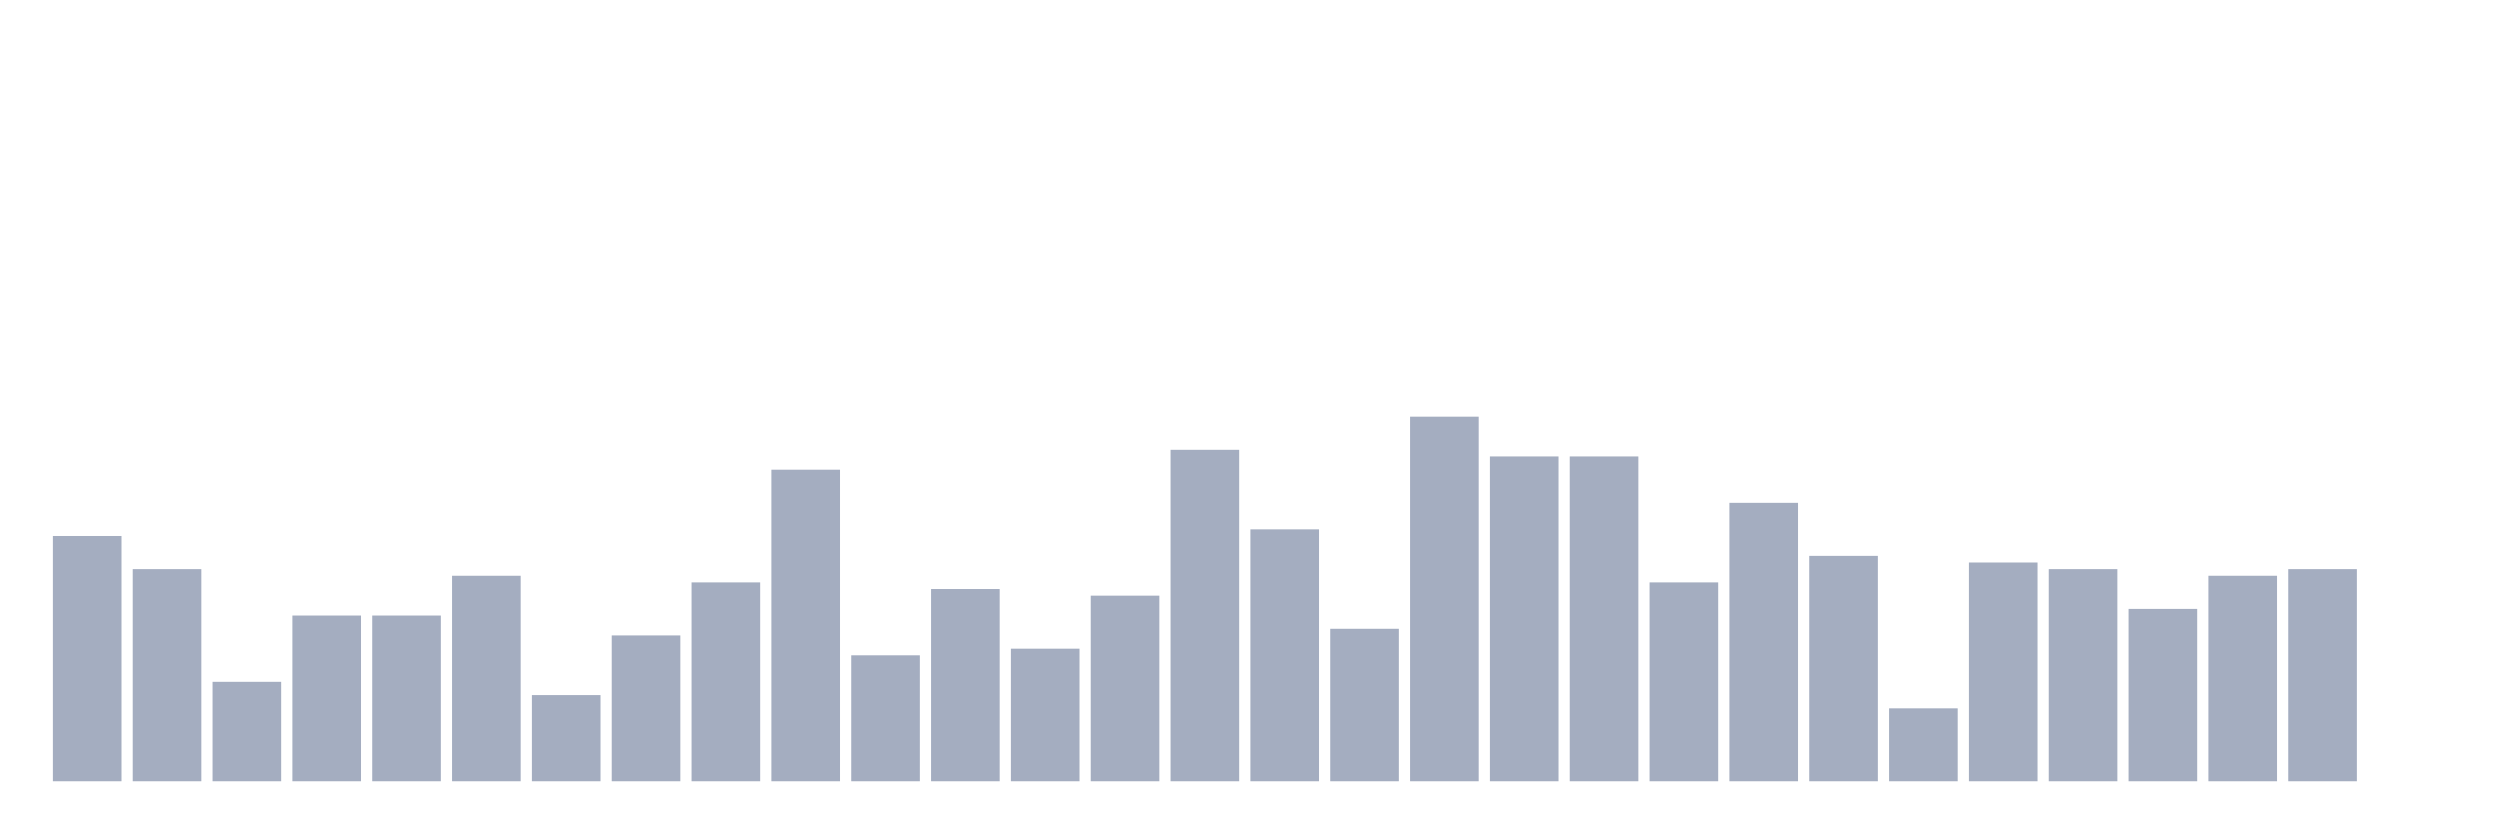 <svg xmlns="http://www.w3.org/2000/svg" viewBox="0 0 480 160"><g transform="translate(10,10)"><rect class="bar" x="0.153" width="13.175" y="92.909" height="47.091" fill="rgb(164,173,192)"></rect><rect class="bar" x="15.482" width="13.175" y="99.273" height="40.727" fill="rgb(164,173,192)"></rect><rect class="bar" x="30.81" width="13.175" y="120.909" height="19.091" fill="rgb(164,173,192)"></rect><rect class="bar" x="46.138" width="13.175" y="108.182" height="31.818" fill="rgb(164,173,192)"></rect><rect class="bar" x="61.466" width="13.175" y="108.182" height="31.818" fill="rgb(164,173,192)"></rect><rect class="bar" x="76.794" width="13.175" y="100.545" height="39.455" fill="rgb(164,173,192)"></rect><rect class="bar" x="92.123" width="13.175" y="123.455" height="16.545" fill="rgb(164,173,192)"></rect><rect class="bar" x="107.451" width="13.175" y="112" height="28" fill="rgb(164,173,192)"></rect><rect class="bar" x="122.779" width="13.175" y="101.818" height="38.182" fill="rgb(164,173,192)"></rect><rect class="bar" x="138.107" width="13.175" y="80.182" height="59.818" fill="rgb(164,173,192)"></rect><rect class="bar" x="153.436" width="13.175" y="115.818" height="24.182" fill="rgb(164,173,192)"></rect><rect class="bar" x="168.764" width="13.175" y="103.091" height="36.909" fill="rgb(164,173,192)"></rect><rect class="bar" x="184.092" width="13.175" y="114.545" height="25.455" fill="rgb(164,173,192)"></rect><rect class="bar" x="199.42" width="13.175" y="104.364" height="35.636" fill="rgb(164,173,192)"></rect><rect class="bar" x="214.748" width="13.175" y="76.364" height="63.636" fill="rgb(164,173,192)"></rect><rect class="bar" x="230.077" width="13.175" y="91.636" height="48.364" fill="rgb(164,173,192)"></rect><rect class="bar" x="245.405" width="13.175" y="110.727" height="29.273" fill="rgb(164,173,192)"></rect><rect class="bar" x="260.733" width="13.175" y="70" height="70" fill="rgb(164,173,192)"></rect><rect class="bar" x="276.061" width="13.175" y="77.636" height="62.364" fill="rgb(164,173,192)"></rect><rect class="bar" x="291.39" width="13.175" y="77.636" height="62.364" fill="rgb(164,173,192)"></rect><rect class="bar" x="306.718" width="13.175" y="101.818" height="38.182" fill="rgb(164,173,192)"></rect><rect class="bar" x="322.046" width="13.175" y="86.545" height="53.455" fill="rgb(164,173,192)"></rect><rect class="bar" x="337.374" width="13.175" y="96.727" height="43.273" fill="rgb(164,173,192)"></rect><rect class="bar" x="352.702" width="13.175" y="126" height="14" fill="rgb(164,173,192)"></rect><rect class="bar" x="368.031" width="13.175" y="98" height="42" fill="rgb(164,173,192)"></rect><rect class="bar" x="383.359" width="13.175" y="99.273" height="40.727" fill="rgb(164,173,192)"></rect><rect class="bar" x="398.687" width="13.175" y="106.909" height="33.091" fill="rgb(164,173,192)"></rect><rect class="bar" x="414.015" width="13.175" y="100.545" height="39.455" fill="rgb(164,173,192)"></rect><rect class="bar" x="429.344" width="13.175" y="99.273" height="40.727" fill="rgb(164,173,192)"></rect><rect class="bar" x="444.672" width="13.175" y="140" height="0" fill="rgb(164,173,192)"></rect></g></svg>